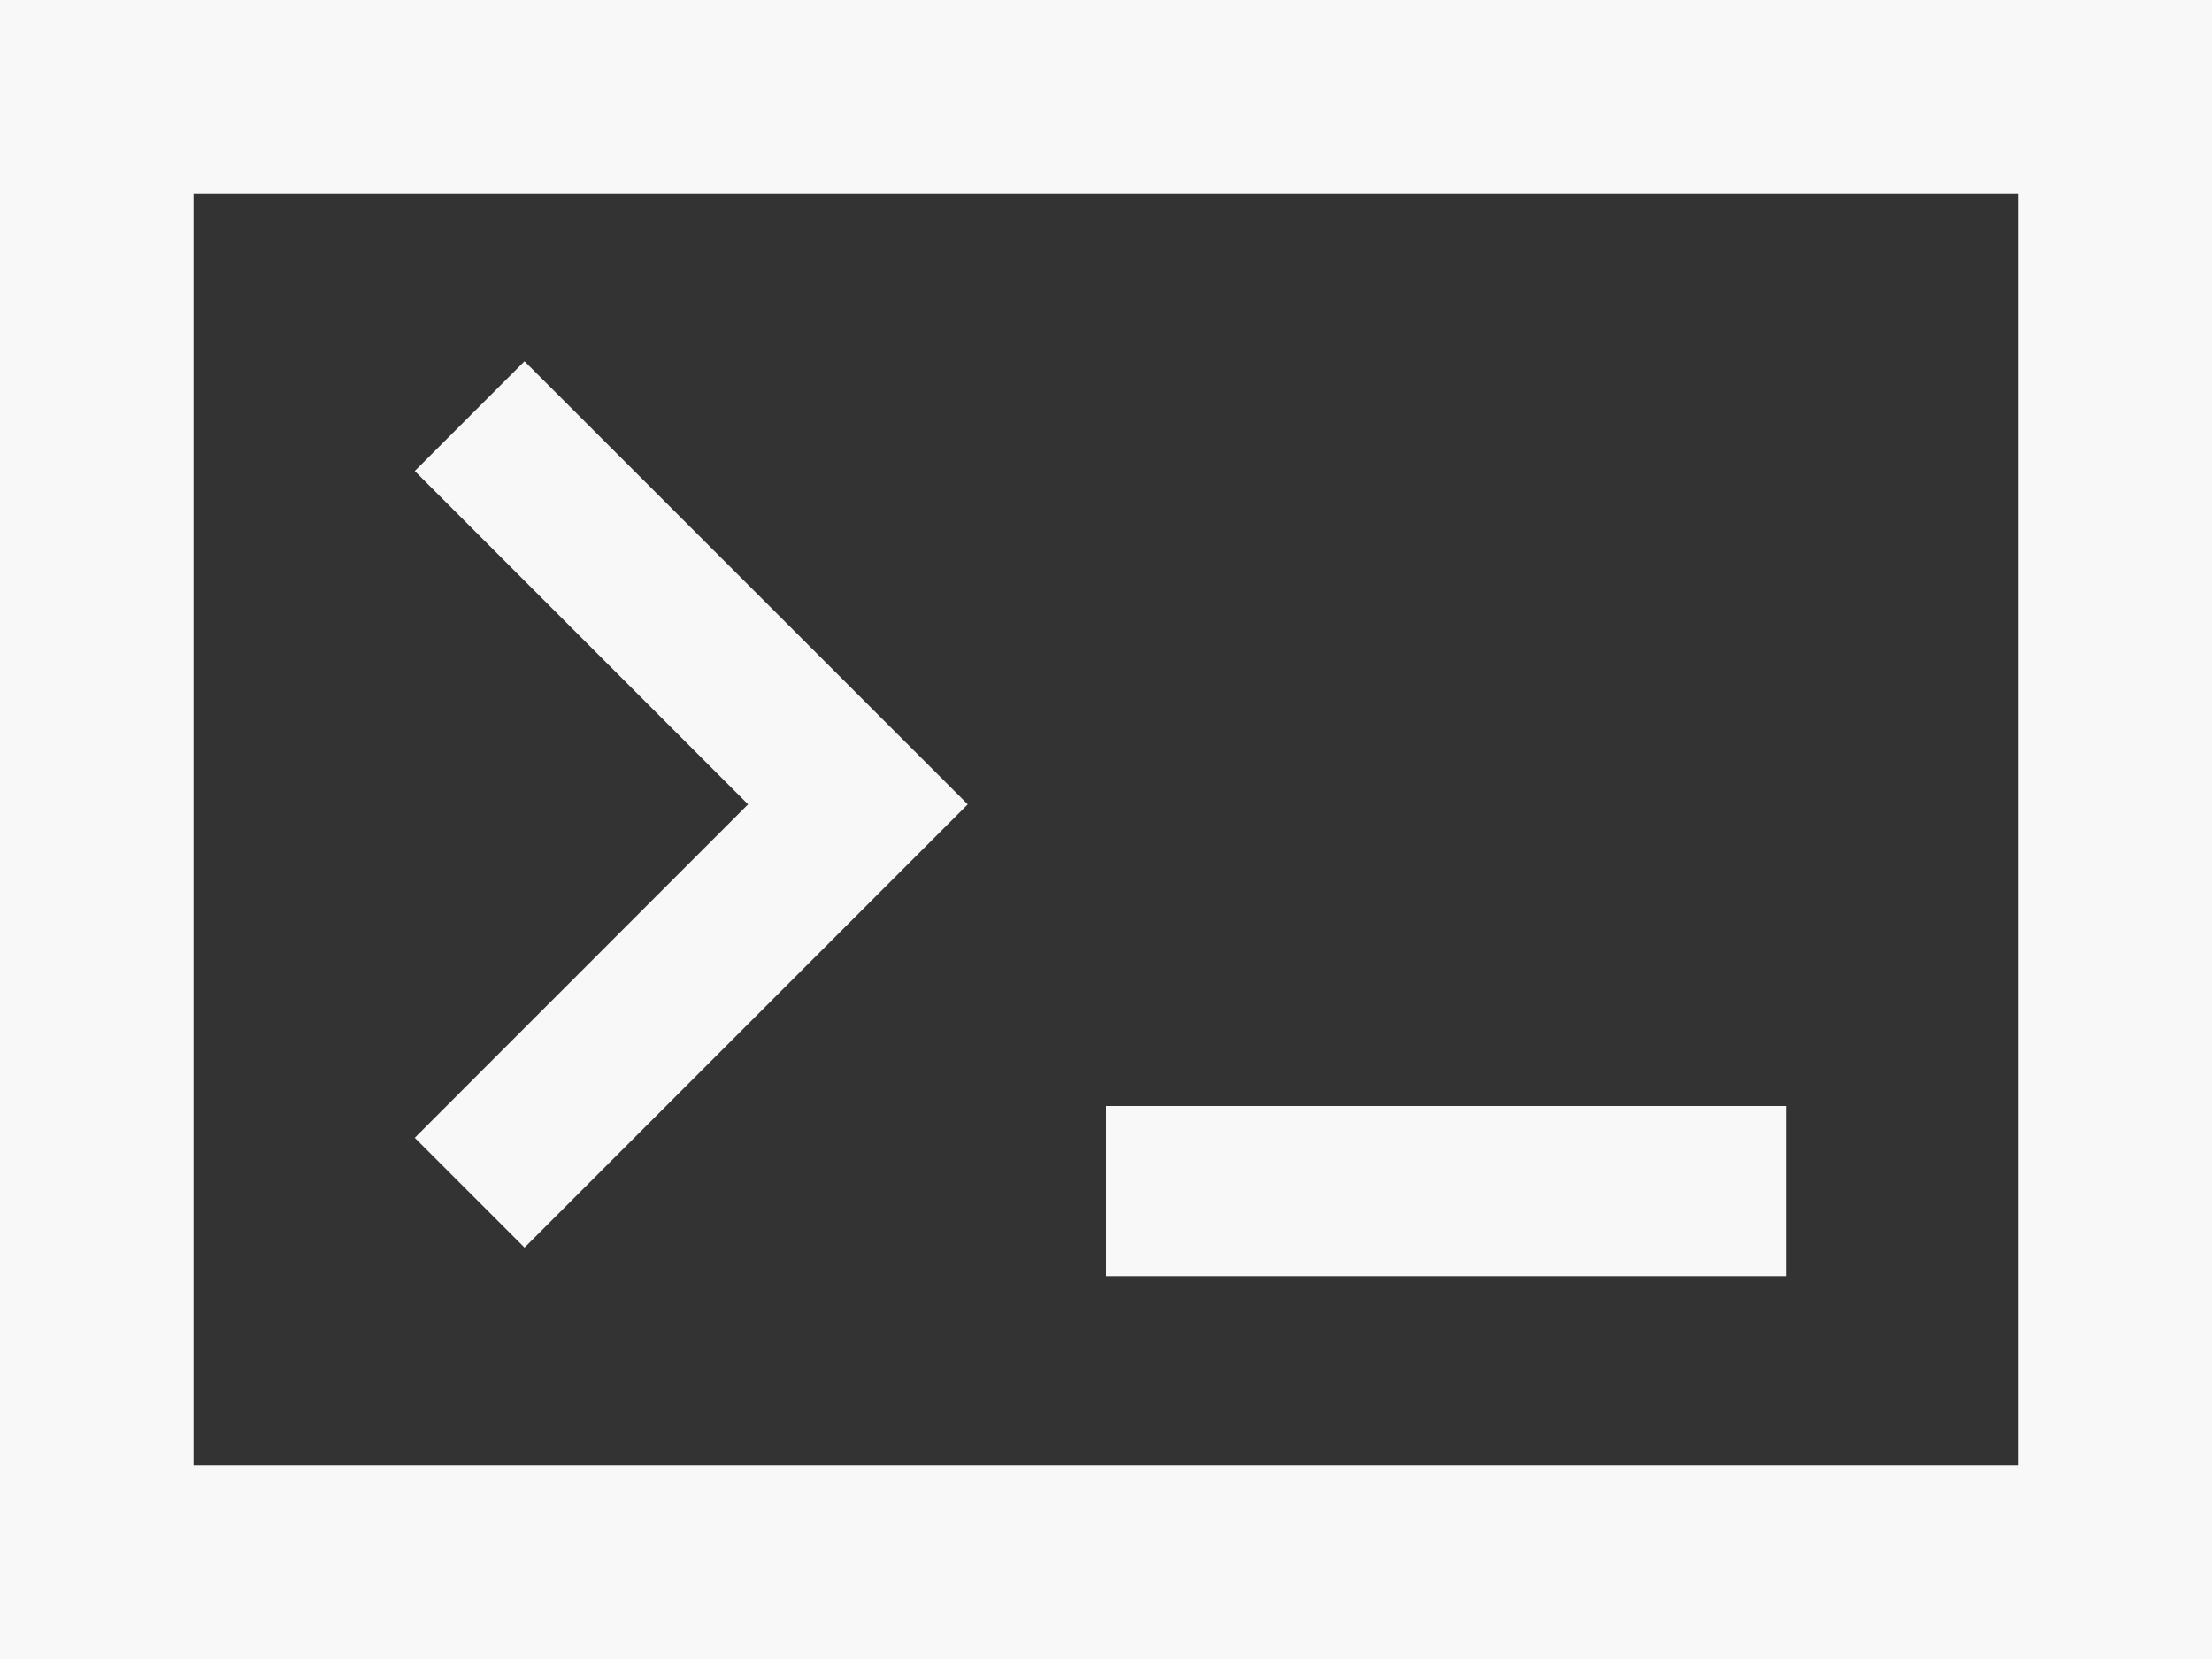 <?xml version="1.0" encoding="UTF-8"?>
<svg width="200px" height="150px" viewBox="0 0 200 150" version="1.1" xmlns="http://www.w3.org/2000/svg" xmlns:xlink="http://www.w3.org/1999/xlink">
    <rect x="0" y="0" width="200" height="150" fill="#333333" stroke="none"/>
    <title>terminal</title>
    <g id="Page-1" stroke="none" stroke-width="1" fill="none" fill-rule="evenodd">
        <g id="terminal" fill="#f8f8f8" fill-rule="nonzero">
            <path d="M17.5,132.5 L182.5,132.5 L182.5,17.5 L17.5,17.5 L17.5,132.5 Z M0,0 L200,0 L200,150 L0,150 L0,0 Z M47.425,112.8 L37.5,102.875 L67.638,72.725 L37.5,42.587 L47.425,32.663 L87.5,72.725 L47.425,112.8 Z M161.55,115.388 L100,115.388 L100,100 L161.537,100 L161.537,115.375 L161.55,115.388 Z" id="Shape"></path>
        </g>
    </g>
</svg>